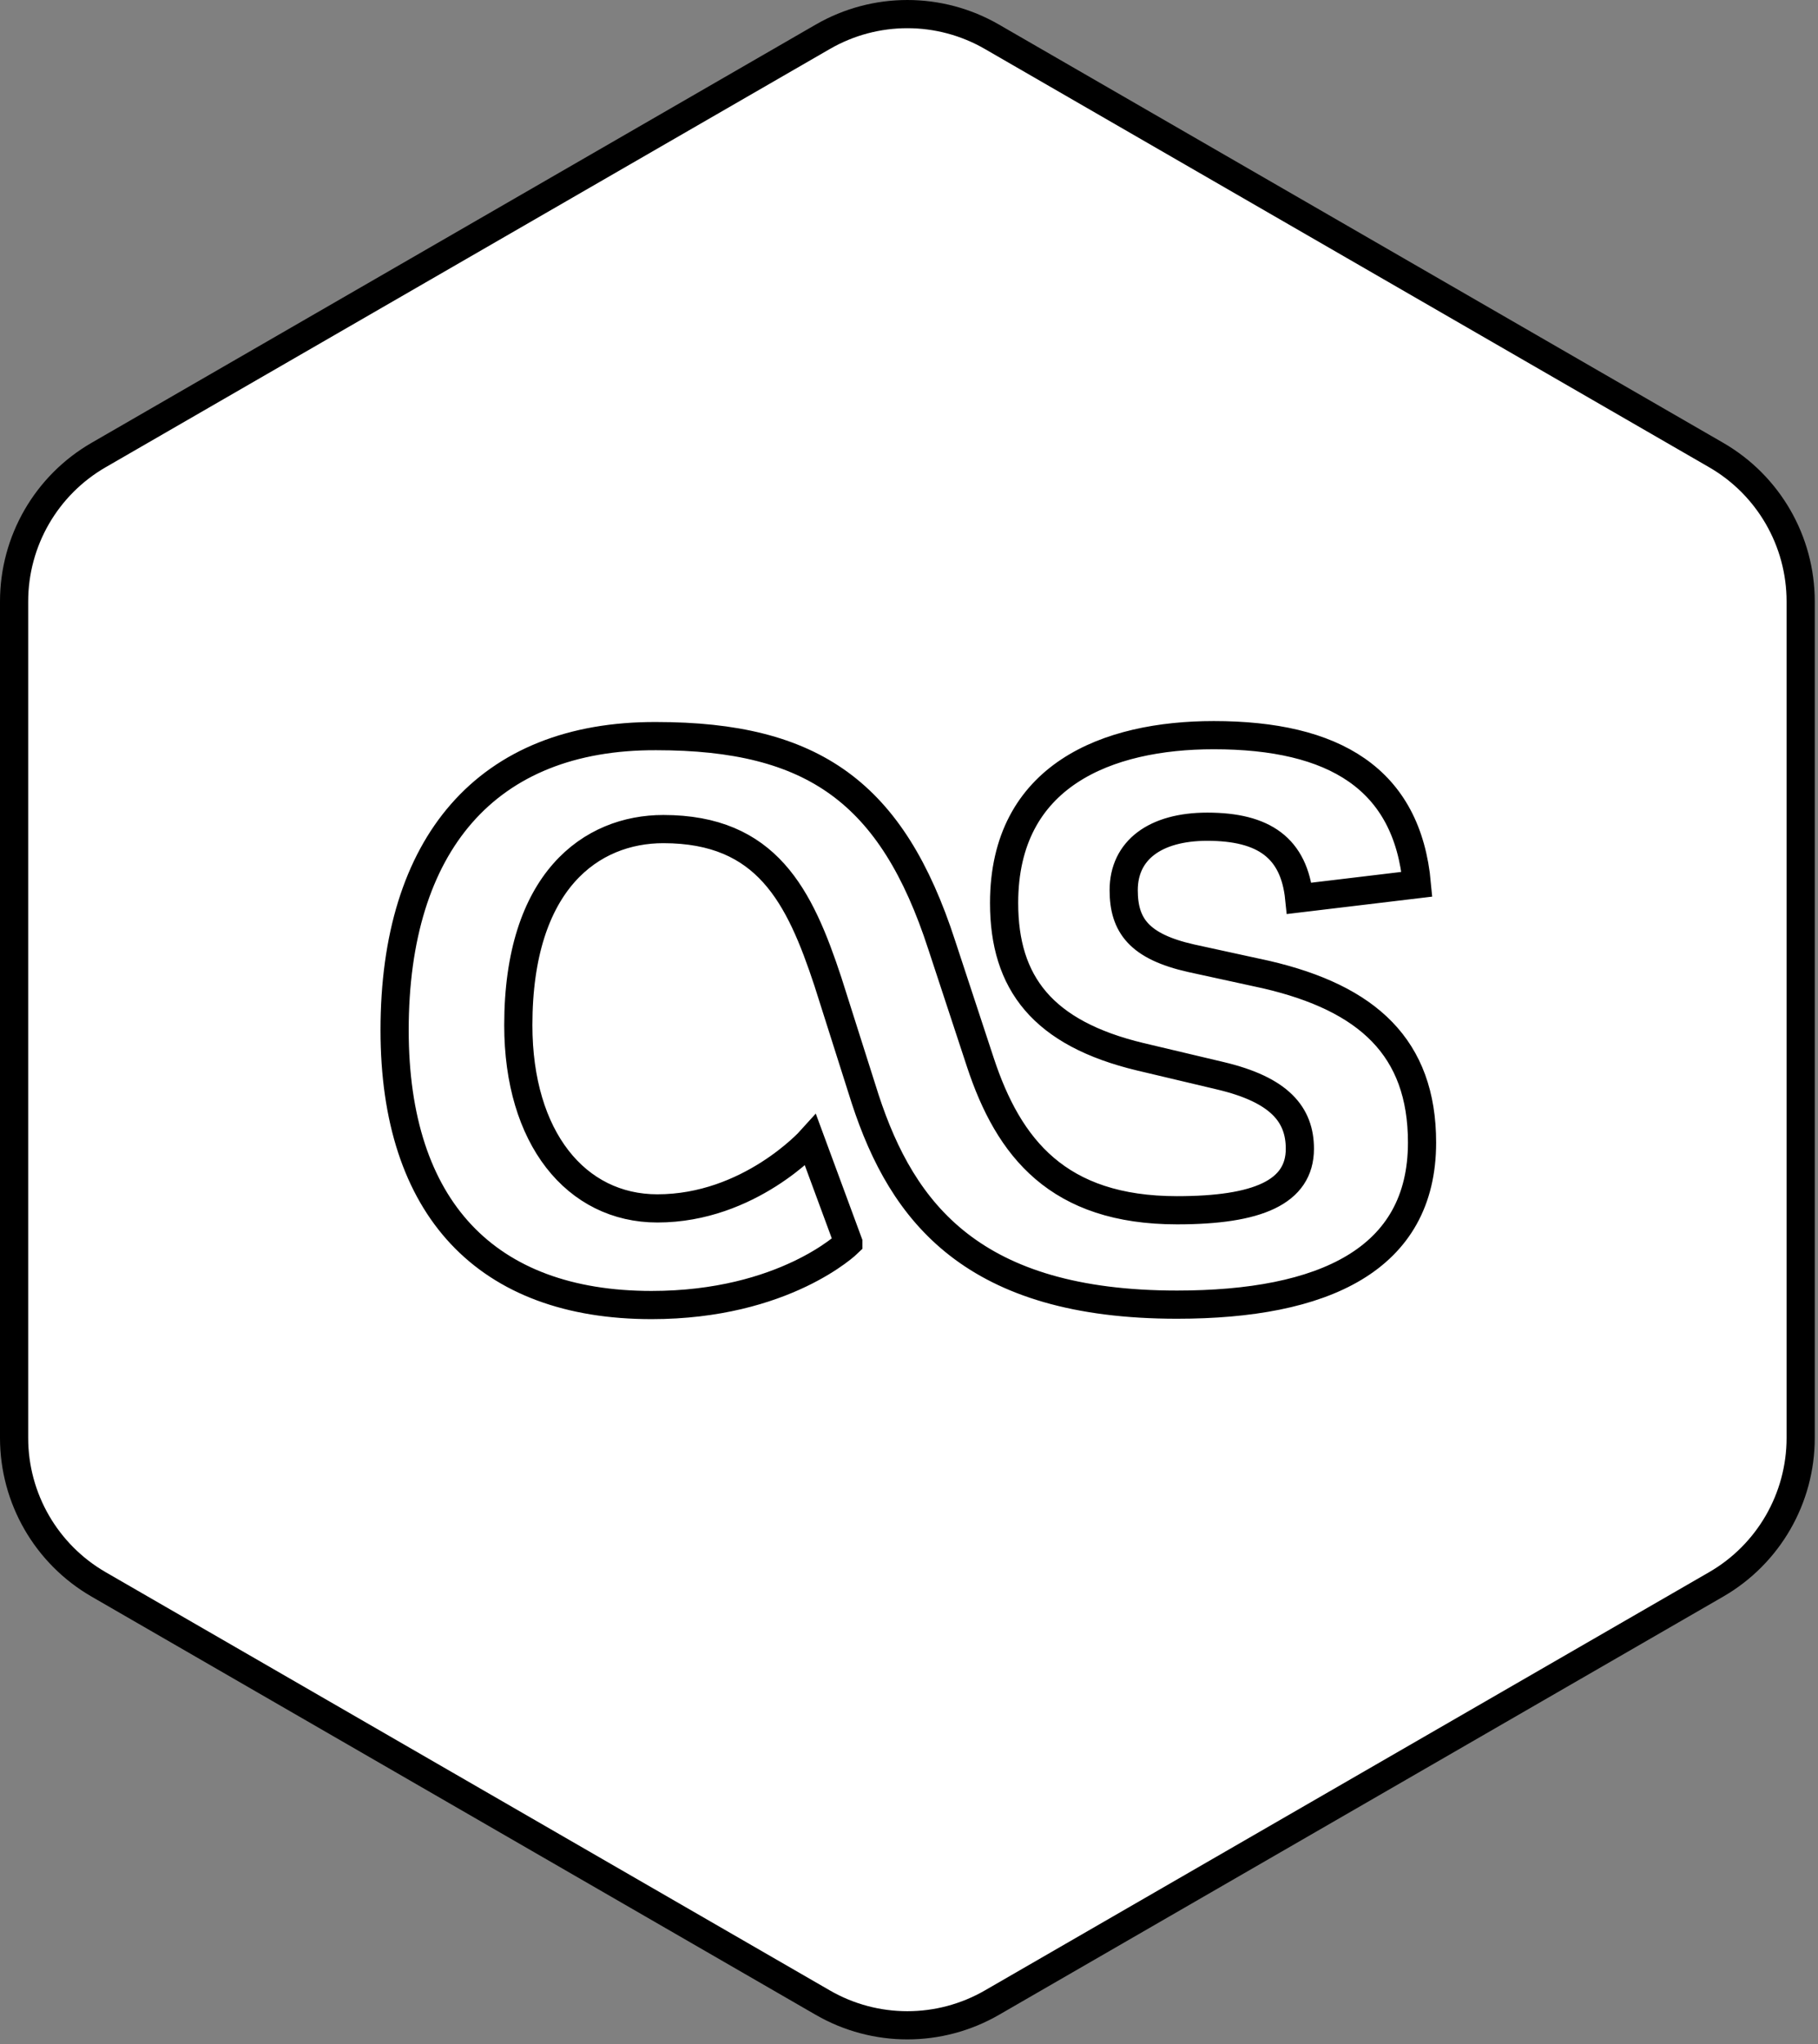 <?xml version="1.0" encoding="UTF-8"?>
<svg width="129px" height="145px" viewBox="0 0 129 145" version="1.1" xmlns="http://www.w3.org/2000/svg" xmlns:xlink="http://www.w3.org/1999/xlink">
    <rect x="0" y="0" width="129" height="145" fill="#808080" stroke="none"/>
    <!-- Generator: Sketch 41.2 (35397) - http://www.bohemiancoding.com/sketch -->
    <title>Last.fm</title>
    <desc>Created with Sketch.</desc>
    <defs></defs>
    <g id="Page-1" stroke="none" stroke-width="1" fill="none" fill-rule="evenodd">
        <g id="Last.fm" transform="translate(1, 1)" stroke="#000000" stroke-width="2">
            <path d="M120.771,111.394 L69.384,141.062 C65.671,143.206 61.097,143.206 57.384,141.062 L6,111.394 C2.287,109.251 0,105.29 0,101.003 L0,41.667 C0,37.38 2.287,33.419 6,31.277 L57.384,1.609 C61.097,-0.536 65.671,-0.536 69.384,1.609 L120.771,31.277 C124.484,33.419 126.771,37.38 126.771,41.667 L126.771,101.003 C126.771,105.29 124.484,109.251 120.771,111.394 L120.771,111.394 Z" id="Stroke-257" stroke-linecap="round" fill="#FFFFFF"></path>
            <g id="lastfm" transform="translate(27, 50)">
                <path d="M32.193,37.135 L29.519,29.894 C29.519,29.894 25.167,34.721 18.647,34.721 C12.875,34.721 8.778,29.721 8.778,21.722 C8.778,11.477 13.966,7.813 19.067,7.813 C26.412,7.813 28.739,12.558 30.747,18.64 L33.393,26.972 C36.039,35.053 41.058,41.548 55.521,41.548 C65.878,41.548 72.904,38.385 72.904,30.049 C72.904,23.308 69.026,19.808 61.863,18.14 L56.525,16.976 C52.829,16.145 51.734,14.645 51.734,12.145 C51.734,9.313 53.97,7.645 57.665,7.645 C61.68,7.645 63.825,9.145 64.19,12.727 L72.539,11.727 C71.855,4.227 66.654,1.15 58.122,1.15 C50.594,1.15 43.248,3.982 43.248,13.058 C43.248,18.726 45.985,22.308 52.92,23.967 L58.578,25.308 C62.821,26.308 64.235,28.081 64.235,30.49 C64.235,33.58 61.224,34.853 55.521,34.853 C47.08,34.853 43.567,30.444 41.56,24.353 L38.822,16.036 C35.309,5.218 29.697,1.218 18.565,1.218 C6.524,1.168 0,8.895 0,22.076 C0,34.726 6.524,41.576 18.232,41.576 C27.676,41.576 32.193,37.167 32.193,37.167 L32.193,37.135 Z" id="Shape"></path>
            </g>
        </g>
    </g>
</svg>